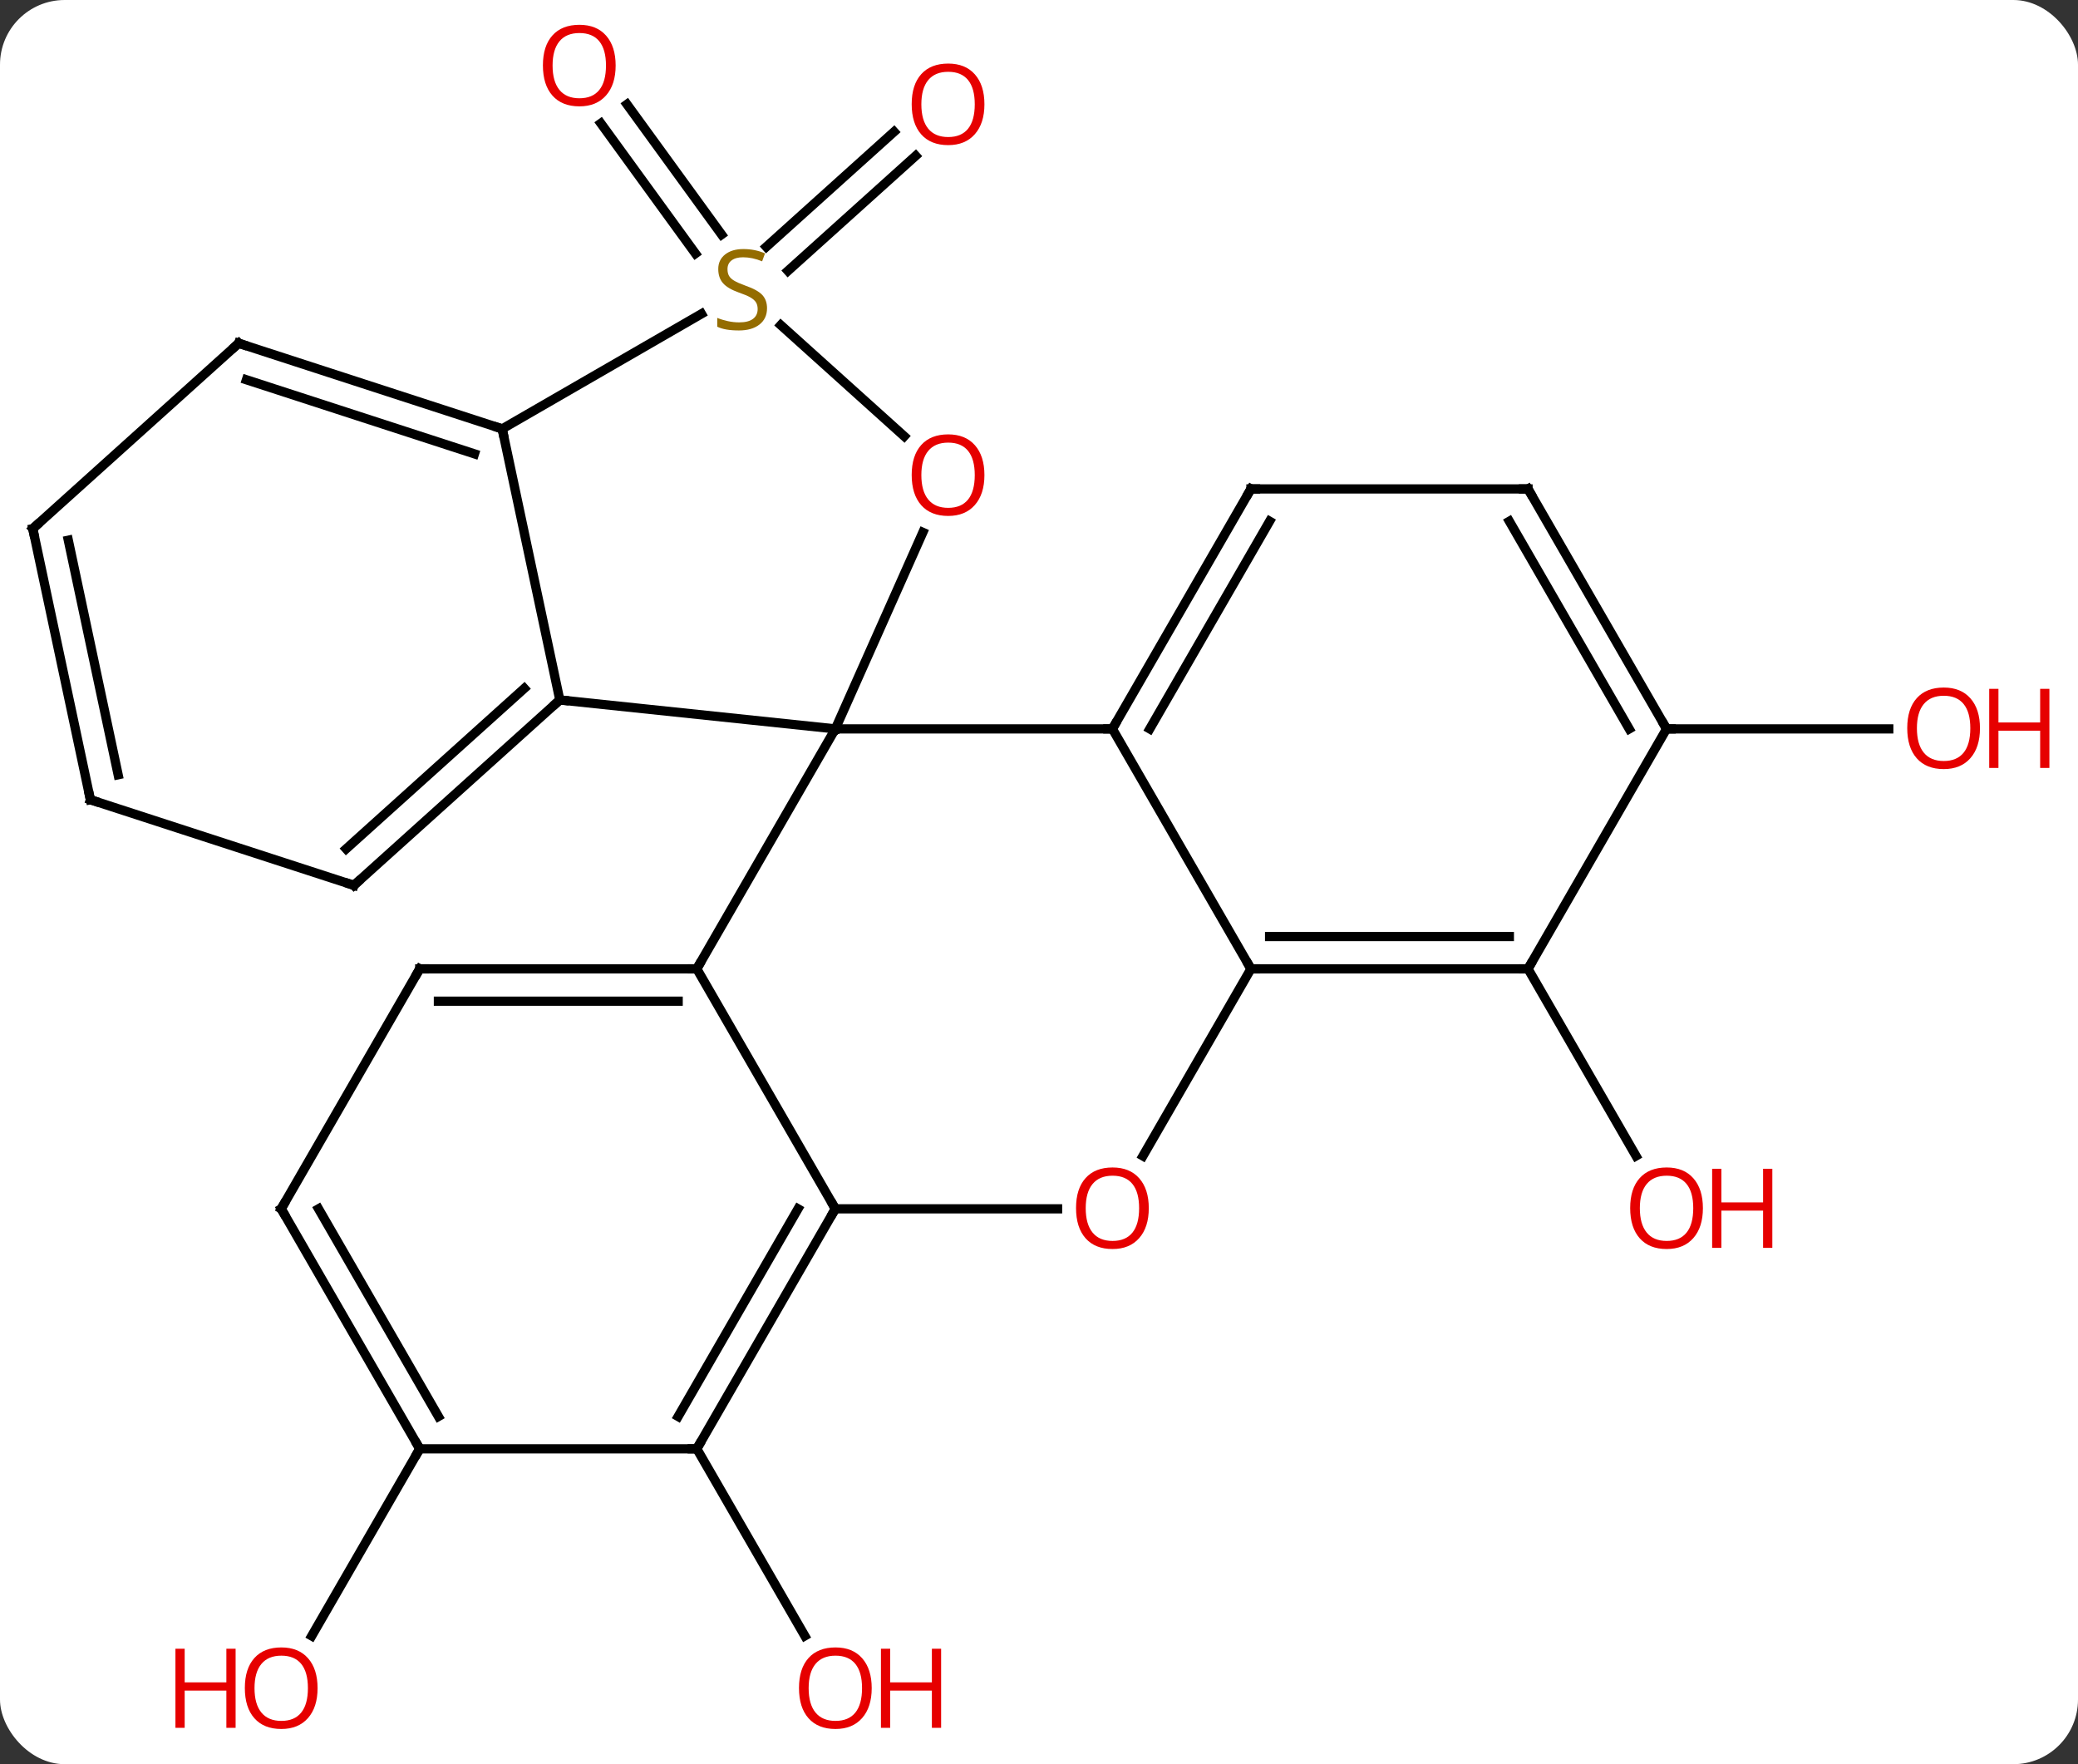 <svg width="225" viewBox="0 0 225 191" style="fill-opacity:1; color-rendering:auto; color-interpolation:auto; text-rendering:auto; stroke:black; stroke-linecap:square; stroke-miterlimit:10; shape-rendering:auto; stroke-opacity:1; fill:black; stroke-dasharray:none; font-weight:normal; stroke-width:1; font-family:'Open Sans'; font-style:normal; stroke-linejoin:miter; font-size:12; stroke-dashoffset:0; image-rendering:auto;" height="191" class="cas-substance-image" xmlns:xlink="http://www.w3.org/1999/xlink" xmlns="http://www.w3.org/2000/svg"><rect x="0" y="0" width="225" height="191" fill="#333333" stroke="none"/><svg class="cas-substance-single-component"><rect y="0" x="0" width="225" stroke="none" ry="7" rx="7" height="191" fill="white" class="cas-substance-group"/><svg y="0" x="0" width="225" viewBox="0 0 225 191" style="fill:black;" height="191" class="cas-substance-single-component-image"><svg><g><g transform="translate(107,95)" style="text-rendering:geometricPrecision; color-rendering:optimizeQuality; color-interpolation:linearRGB; stroke-linecap:butt; image-rendering:optimizeQuality;"><line y2="-68.276" y1="-80.733" x2="-24.028" x1="-10.192" style="fill:none;"/><line y2="-65.675" y1="-78.131" x2="-21.686" x1="-7.85" style="fill:none;"/><line y2="-67.549" y1="-81.649" x2="-31.699" x1="-41.944" style="fill:none;"/><line y2="-69.606" y1="-83.706" x2="-28.868" x1="-39.113" style="fill:none;"/><line y2="61.857" y1="82.109" x2="-31.551" x1="-19.858" style="fill:none;"/><line y2="9.894" y1="30.146" x2="58.449" x1="70.142" style="fill:none;"/><line y2="61.857" y1="82.115" x2="-61.551" x1="-73.248" style="fill:none;"/><line y2="-16.086" y1="-16.086" x2="73.449" x1="97.511" style="fill:none;"/><line y2="-19.221" y1="-16.086" x2="-46.386" x1="-16.551" style="fill:none;"/><line y2="9.894" y1="-16.086" x2="-31.551" x1="-16.551" style="fill:none;"/><line y2="-16.086" y1="-16.086" x2="13.449" x1="-16.551" style="fill:none;"/><line y2="-37.362" y1="-16.086" x2="-7.077" x1="-16.551" style="fill:none;"/><line y2="-48.567" y1="-19.221" x2="-52.623" x1="-46.386" style="fill:none;"/><line y2="0.852" y1="-19.221" x2="-68.679" x1="-46.386" style="fill:none;"/><line y2="-3.101" y1="-20.47" x2="-69.519" x1="-50.23" style="fill:none;"/><line y2="35.874" y1="9.894" x2="-16.551" x1="-31.551" style="fill:none;"/><line y2="9.894" y1="9.894" x2="-61.551" x1="-31.551" style="fill:none;"/><line y2="13.394" y1="13.394" x2="-59.53" x1="-33.572" style="fill:none;"/><line y2="9.894" y1="-16.086" x2="28.449" x1="13.449" style="fill:none;"/><line y2="-42.066" y1="-16.086" x2="28.449" x1="13.449" style="fill:none;"/><line y2="-38.566" y1="-16.086" x2="30.47" x1="17.491" style="fill:none;"/><line y2="-59.802" y1="-47.767" x2="-22.461" x1="-9.093" style="fill:none;"/><line y2="-61.025" y1="-48.567" x2="-31.045" x1="-52.623" style="fill:none;"/><line y2="-57.837" y1="-48.567" x2="-81.156" x1="-52.623" style="fill:none;"/><line y2="-53.884" y1="-45.863" x2="-80.316" x1="-55.626" style="fill:none;"/><line y2="-8.418" y1="0.852" x2="-97.212" x1="-68.679" style="fill:none;"/><line y2="35.874" y1="35.874" x2="7.511" x1="-16.551" style="fill:none;"/><line y2="61.857" y1="35.874" x2="-31.551" x1="-16.551" style="fill:none;"/><line y2="58.357" y1="35.874" x2="-33.572" x1="-20.593" style="fill:none;"/><line y2="35.874" y1="9.894" x2="-76.551" x1="-61.551" style="fill:none;"/><line y2="30.152" y1="9.894" x2="16.753" x1="28.449" style="fill:none;"/><line y2="9.894" y1="9.894" x2="58.449" x1="28.449" style="fill:none;"/><line y2="6.394" y1="6.394" x2="56.428" x1="30.47" style="fill:none;"/><line y2="-42.066" y1="-42.066" x2="58.449" x1="28.449" style="fill:none;"/><line y2="-37.764" y1="-57.837" x2="-103.449" x1="-81.156" style="fill:none;"/><line y2="-37.764" y1="-8.418" x2="-103.449" x1="-97.212" style="fill:none;"/><line y2="-36.515" y1="-11.122" x2="-99.605" x1="-94.209" style="fill:none;"/><line y2="61.857" y1="61.857" x2="-61.551" x1="-31.551" style="fill:none;"/><line y2="61.857" y1="35.874" x2="-61.551" x1="-76.551" style="fill:none;"/><line y2="58.357" y1="35.874" x2="-59.53" x1="-72.51" style="fill:none;"/><line y2="-16.086" y1="9.894" x2="73.449" x1="58.449" style="fill:none;"/><line y2="-16.086" y1="-42.066" x2="73.449" x1="58.449" style="fill:none;"/><line y2="-16.086" y1="-38.566" x2="69.407" x1="56.428" style="fill:none;"/></g><g transform="translate(107,95)" style="fill:rgb(230,0,0); text-rendering:geometricPrecision; color-rendering:optimizeQuality; image-rendering:optimizeQuality; font-family:'Open Sans'; stroke:rgb(230,0,0); color-interpolation:linearRGB;"><path style="stroke:none;" d="M-0.409 -83.71 Q-0.409 -81.648 -1.449 -80.468 Q-2.488 -79.288 -4.331 -79.288 Q-6.222 -79.288 -7.253 -80.453 Q-8.284 -81.617 -8.284 -83.726 Q-8.284 -85.82 -7.253 -86.968 Q-6.222 -88.117 -4.331 -88.117 Q-2.472 -88.117 -1.441 -86.945 Q-0.409 -85.773 -0.409 -83.71 ZM-7.238 -83.71 Q-7.238 -81.976 -6.495 -81.07 Q-5.753 -80.163 -4.331 -80.163 Q-2.909 -80.163 -2.183 -81.062 Q-1.456 -81.96 -1.456 -83.71 Q-1.456 -85.445 -2.183 -86.335 Q-2.909 -87.226 -4.331 -87.226 Q-5.753 -87.226 -6.495 -86.328 Q-7.238 -85.429 -7.238 -83.71 Z"/><path style="stroke:none;" d="M-40.34 -87.907 Q-40.34 -85.845 -41.379 -84.665 Q-42.418 -83.485 -44.261 -83.485 Q-46.152 -83.485 -47.183 -84.65 Q-48.215 -85.814 -48.215 -87.923 Q-48.215 -90.017 -47.183 -91.165 Q-46.152 -92.314 -44.261 -92.314 Q-42.402 -92.314 -41.371 -91.142 Q-40.34 -89.97 -40.34 -87.907 ZM-47.168 -87.907 Q-47.168 -86.173 -46.425 -85.267 Q-45.683 -84.36 -44.261 -84.36 Q-42.84 -84.36 -42.113 -85.259 Q-41.386 -86.157 -41.386 -87.907 Q-41.386 -89.642 -42.113 -90.532 Q-42.84 -91.423 -44.261 -91.423 Q-45.683 -91.423 -46.425 -90.525 Q-47.168 -89.626 -47.168 -87.907 Z"/><path style="stroke:none;" d="M-12.614 87.767 Q-12.614 89.829 -13.653 91.009 Q-14.692 92.189 -16.535 92.189 Q-18.426 92.189 -19.457 91.025 Q-20.488 89.86 -20.488 87.751 Q-20.488 85.657 -19.457 84.509 Q-18.426 83.36 -16.535 83.36 Q-14.676 83.36 -13.645 84.532 Q-12.614 85.704 -12.614 87.767 ZM-19.442 87.767 Q-19.442 89.501 -18.699 90.407 Q-17.957 91.314 -16.535 91.314 Q-15.114 91.314 -14.387 90.415 Q-13.66 89.517 -13.66 87.767 Q-13.66 86.032 -14.387 85.142 Q-15.114 84.251 -16.535 84.251 Q-17.957 84.251 -18.699 85.15 Q-19.442 86.048 -19.442 87.767 Z"/><path style="stroke:none;" d="M-5.098 92.064 L-6.098 92.064 L-6.098 88.032 L-10.614 88.032 L-10.614 92.064 L-11.614 92.064 L-11.614 83.501 L-10.614 83.501 L-10.614 87.142 L-6.098 87.142 L-6.098 83.501 L-5.098 83.501 L-5.098 92.064 Z"/><path style="stroke:none;" d="M77.386 35.804 Q77.386 37.866 76.347 39.046 Q75.308 40.226 73.465 40.226 Q71.574 40.226 70.543 39.062 Q69.511 37.897 69.511 35.788 Q69.511 33.694 70.543 32.546 Q71.574 31.397 73.465 31.397 Q75.324 31.397 76.355 32.569 Q77.386 33.741 77.386 35.804 ZM70.558 35.804 Q70.558 37.538 71.301 38.444 Q72.043 39.351 73.465 39.351 Q74.886 39.351 75.613 38.452 Q76.34 37.554 76.34 35.804 Q76.34 34.069 75.613 33.179 Q74.886 32.288 73.465 32.288 Q72.043 32.288 71.301 33.187 Q70.558 34.085 70.558 35.804 Z"/><path style="stroke:none;" d="M84.902 40.101 L83.902 40.101 L83.902 36.069 L79.386 36.069 L79.386 40.101 L78.386 40.101 L78.386 31.538 L79.386 31.538 L79.386 35.179 L83.902 35.179 L83.902 31.538 L84.902 31.538 L84.902 40.101 Z"/><path style="stroke:none;" d="M-72.614 87.767 Q-72.614 89.829 -73.653 91.009 Q-74.692 92.189 -76.535 92.189 Q-78.426 92.189 -79.457 91.025 Q-80.489 89.86 -80.489 87.751 Q-80.489 85.657 -79.457 84.509 Q-78.426 83.36 -76.535 83.36 Q-74.676 83.36 -73.645 84.532 Q-72.614 85.704 -72.614 87.767 ZM-79.442 87.767 Q-79.442 89.501 -78.699 90.407 Q-77.957 91.314 -76.535 91.314 Q-75.114 91.314 -74.387 90.415 Q-73.66 89.517 -73.66 87.767 Q-73.66 86.032 -74.387 85.142 Q-75.114 84.251 -76.535 84.251 Q-77.957 84.251 -78.699 85.15 Q-79.442 86.048 -79.442 87.767 Z"/><path style="stroke:none;" d="M-81.489 92.064 L-82.489 92.064 L-82.489 88.032 L-87.004 88.032 L-87.004 92.064 L-88.004 92.064 L-88.004 83.501 L-87.004 83.501 L-87.004 87.142 L-82.489 87.142 L-82.489 83.501 L-81.489 83.501 L-81.489 92.064 Z"/><path style="stroke:none;" d="M107.386 -16.156 Q107.386 -14.094 106.347 -12.914 Q105.308 -11.734 103.465 -11.734 Q101.574 -11.734 100.543 -12.899 Q99.511 -14.063 99.511 -16.172 Q99.511 -18.266 100.543 -19.414 Q101.574 -20.563 103.465 -20.563 Q105.324 -20.563 106.355 -19.391 Q107.386 -18.219 107.386 -16.156 ZM100.558 -16.156 Q100.558 -14.422 101.301 -13.516 Q102.043 -12.609 103.465 -12.609 Q104.886 -12.609 105.613 -13.508 Q106.34 -14.406 106.34 -16.156 Q106.34 -17.891 105.613 -18.781 Q104.886 -19.672 103.465 -19.672 Q102.043 -19.672 101.301 -18.773 Q100.558 -17.875 100.558 -16.156 Z"/><path style="stroke:none;" d="M114.902 -11.859 L113.902 -11.859 L113.902 -15.891 L109.386 -15.891 L109.386 -11.859 L108.386 -11.859 L108.386 -20.422 L109.386 -20.422 L109.386 -16.781 L113.902 -16.781 L113.902 -20.422 L114.902 -20.422 L114.902 -11.859 Z"/></g><g transform="translate(107,95)" style="stroke-linecap:butt; text-rendering:geometricPrecision; color-rendering:optimizeQuality; image-rendering:optimizeQuality; font-family:'Open Sans'; color-interpolation:linearRGB; stroke-miterlimit:5;"><path style="fill:none;" d="M-46.758 -18.886 L-46.386 -19.221 L-45.889 -19.169"/><path style="fill:none;" d="M-32.051 9.894 L-31.551 9.894 L-31.301 9.461"/><path style="fill:none;" d="M13.699 -16.519 L13.449 -16.086 L12.949 -16.086"/><path style="fill:rgb(230,0,0); stroke:none;" d="M-0.409 -43.564 Q-0.409 -41.502 -1.449 -40.322 Q-2.488 -39.142 -4.331 -39.142 Q-6.222 -39.142 -7.253 -40.306 Q-8.284 -41.471 -8.284 -43.58 Q-8.284 -45.674 -7.253 -46.822 Q-6.222 -47.971 -4.331 -47.971 Q-2.472 -47.971 -1.441 -46.799 Q-0.409 -45.627 -0.409 -43.564 ZM-7.238 -43.564 Q-7.238 -41.83 -6.495 -40.924 Q-5.753 -40.017 -4.331 -40.017 Q-2.909 -40.017 -2.183 -40.916 Q-1.456 -41.814 -1.456 -43.564 Q-1.456 -45.299 -2.183 -46.189 Q-2.909 -47.08 -4.331 -47.08 Q-5.753 -47.08 -6.495 -46.181 Q-7.238 -45.283 -7.238 -43.564 Z"/><path style="fill:none;" d="M-53.099 -48.721 L-52.623 -48.567 L-52.519 -48.078"/><path style="fill:none;" d="M-68.307 0.517 L-68.679 0.852 L-69.154 0.698"/><path style="fill:none;" d="M-16.801 36.307 L-16.551 35.874 L-16.801 35.441"/><path style="fill:none;" d="M-61.051 9.894 L-61.551 9.894 L-61.801 10.327"/><path style="fill:none;" d="M28.949 9.894 L28.449 9.894 L28.199 9.461"/><path style="fill:none;" d="M28.199 -41.633 L28.449 -42.066 L28.949 -42.066"/><path style="fill:rgb(148,108,0); stroke:none;" d="M-23.948 -61.63 Q-23.948 -60.505 -24.768 -59.864 Q-25.588 -59.223 -26.995 -59.223 Q-28.526 -59.223 -29.338 -59.63 L-29.338 -60.583 Q-28.807 -60.364 -28.19 -60.231 Q-27.573 -60.098 -26.963 -60.098 Q-25.963 -60.098 -25.463 -60.481 Q-24.963 -60.864 -24.963 -61.536 Q-24.963 -61.973 -25.143 -62.262 Q-25.323 -62.551 -25.737 -62.794 Q-26.151 -63.036 -27.01 -63.333 Q-28.198 -63.755 -28.713 -64.34 Q-29.229 -64.926 -29.229 -65.879 Q-29.229 -66.864 -28.487 -67.45 Q-27.745 -68.036 -26.51 -68.036 Q-25.245 -68.036 -24.166 -67.567 L-24.479 -66.708 Q-25.541 -67.145 -26.541 -67.145 Q-27.338 -67.145 -27.784 -66.809 Q-28.229 -66.473 -28.229 -65.864 Q-28.229 -65.426 -28.065 -65.137 Q-27.901 -64.848 -27.51 -64.614 Q-27.12 -64.379 -26.307 -64.083 Q-24.963 -63.614 -24.456 -63.059 Q-23.948 -62.505 -23.948 -61.63 Z"/><path style="fill:none;" d="M-80.68 -57.682 L-81.156 -57.837 L-81.528 -57.502"/><path style="fill:none;" d="M-96.737 -8.264 L-97.212 -8.418 L-97.316 -8.907"/><path style="fill:rgb(230,0,0); stroke:none;" d="M17.387 35.804 Q17.387 37.866 16.347 39.046 Q15.308 40.226 13.465 40.226 Q11.574 40.226 10.543 39.062 Q9.511 37.897 9.511 35.788 Q9.511 33.694 10.543 32.546 Q11.574 31.397 13.465 31.397 Q15.324 31.397 16.355 32.569 Q17.387 33.741 17.387 35.804 ZM10.558 35.804 Q10.558 37.538 11.301 38.444 Q12.043 39.351 13.465 39.351 Q14.886 39.351 15.613 38.452 Q16.34 37.554 16.34 35.804 Q16.34 34.069 15.613 33.179 Q14.886 32.288 13.465 32.288 Q12.043 32.288 11.301 33.187 Q10.558 34.085 10.558 35.804 Z"/><path style="fill:none;" d="M-31.301 61.424 L-31.551 61.857 L-32.051 61.857"/><path style="fill:none;" d="M-76.301 35.441 L-76.551 35.874 L-76.301 36.307"/><path style="fill:none;" d="M57.949 9.894 L58.449 9.894 L58.699 9.461"/><path style="fill:none;" d="M57.949 -42.066 L58.449 -42.066 L58.699 -41.633"/><path style="fill:none;" d="M-103.077 -38.099 L-103.449 -37.764 L-103.345 -37.275"/><path style="fill:none;" d="M-61.801 61.424 L-61.551 61.857 L-61.801 62.29"/><path style="fill:none;" d="M73.199 -16.519 L73.449 -16.086 L73.949 -16.086"/></g></g></svg></svg></svg></svg>